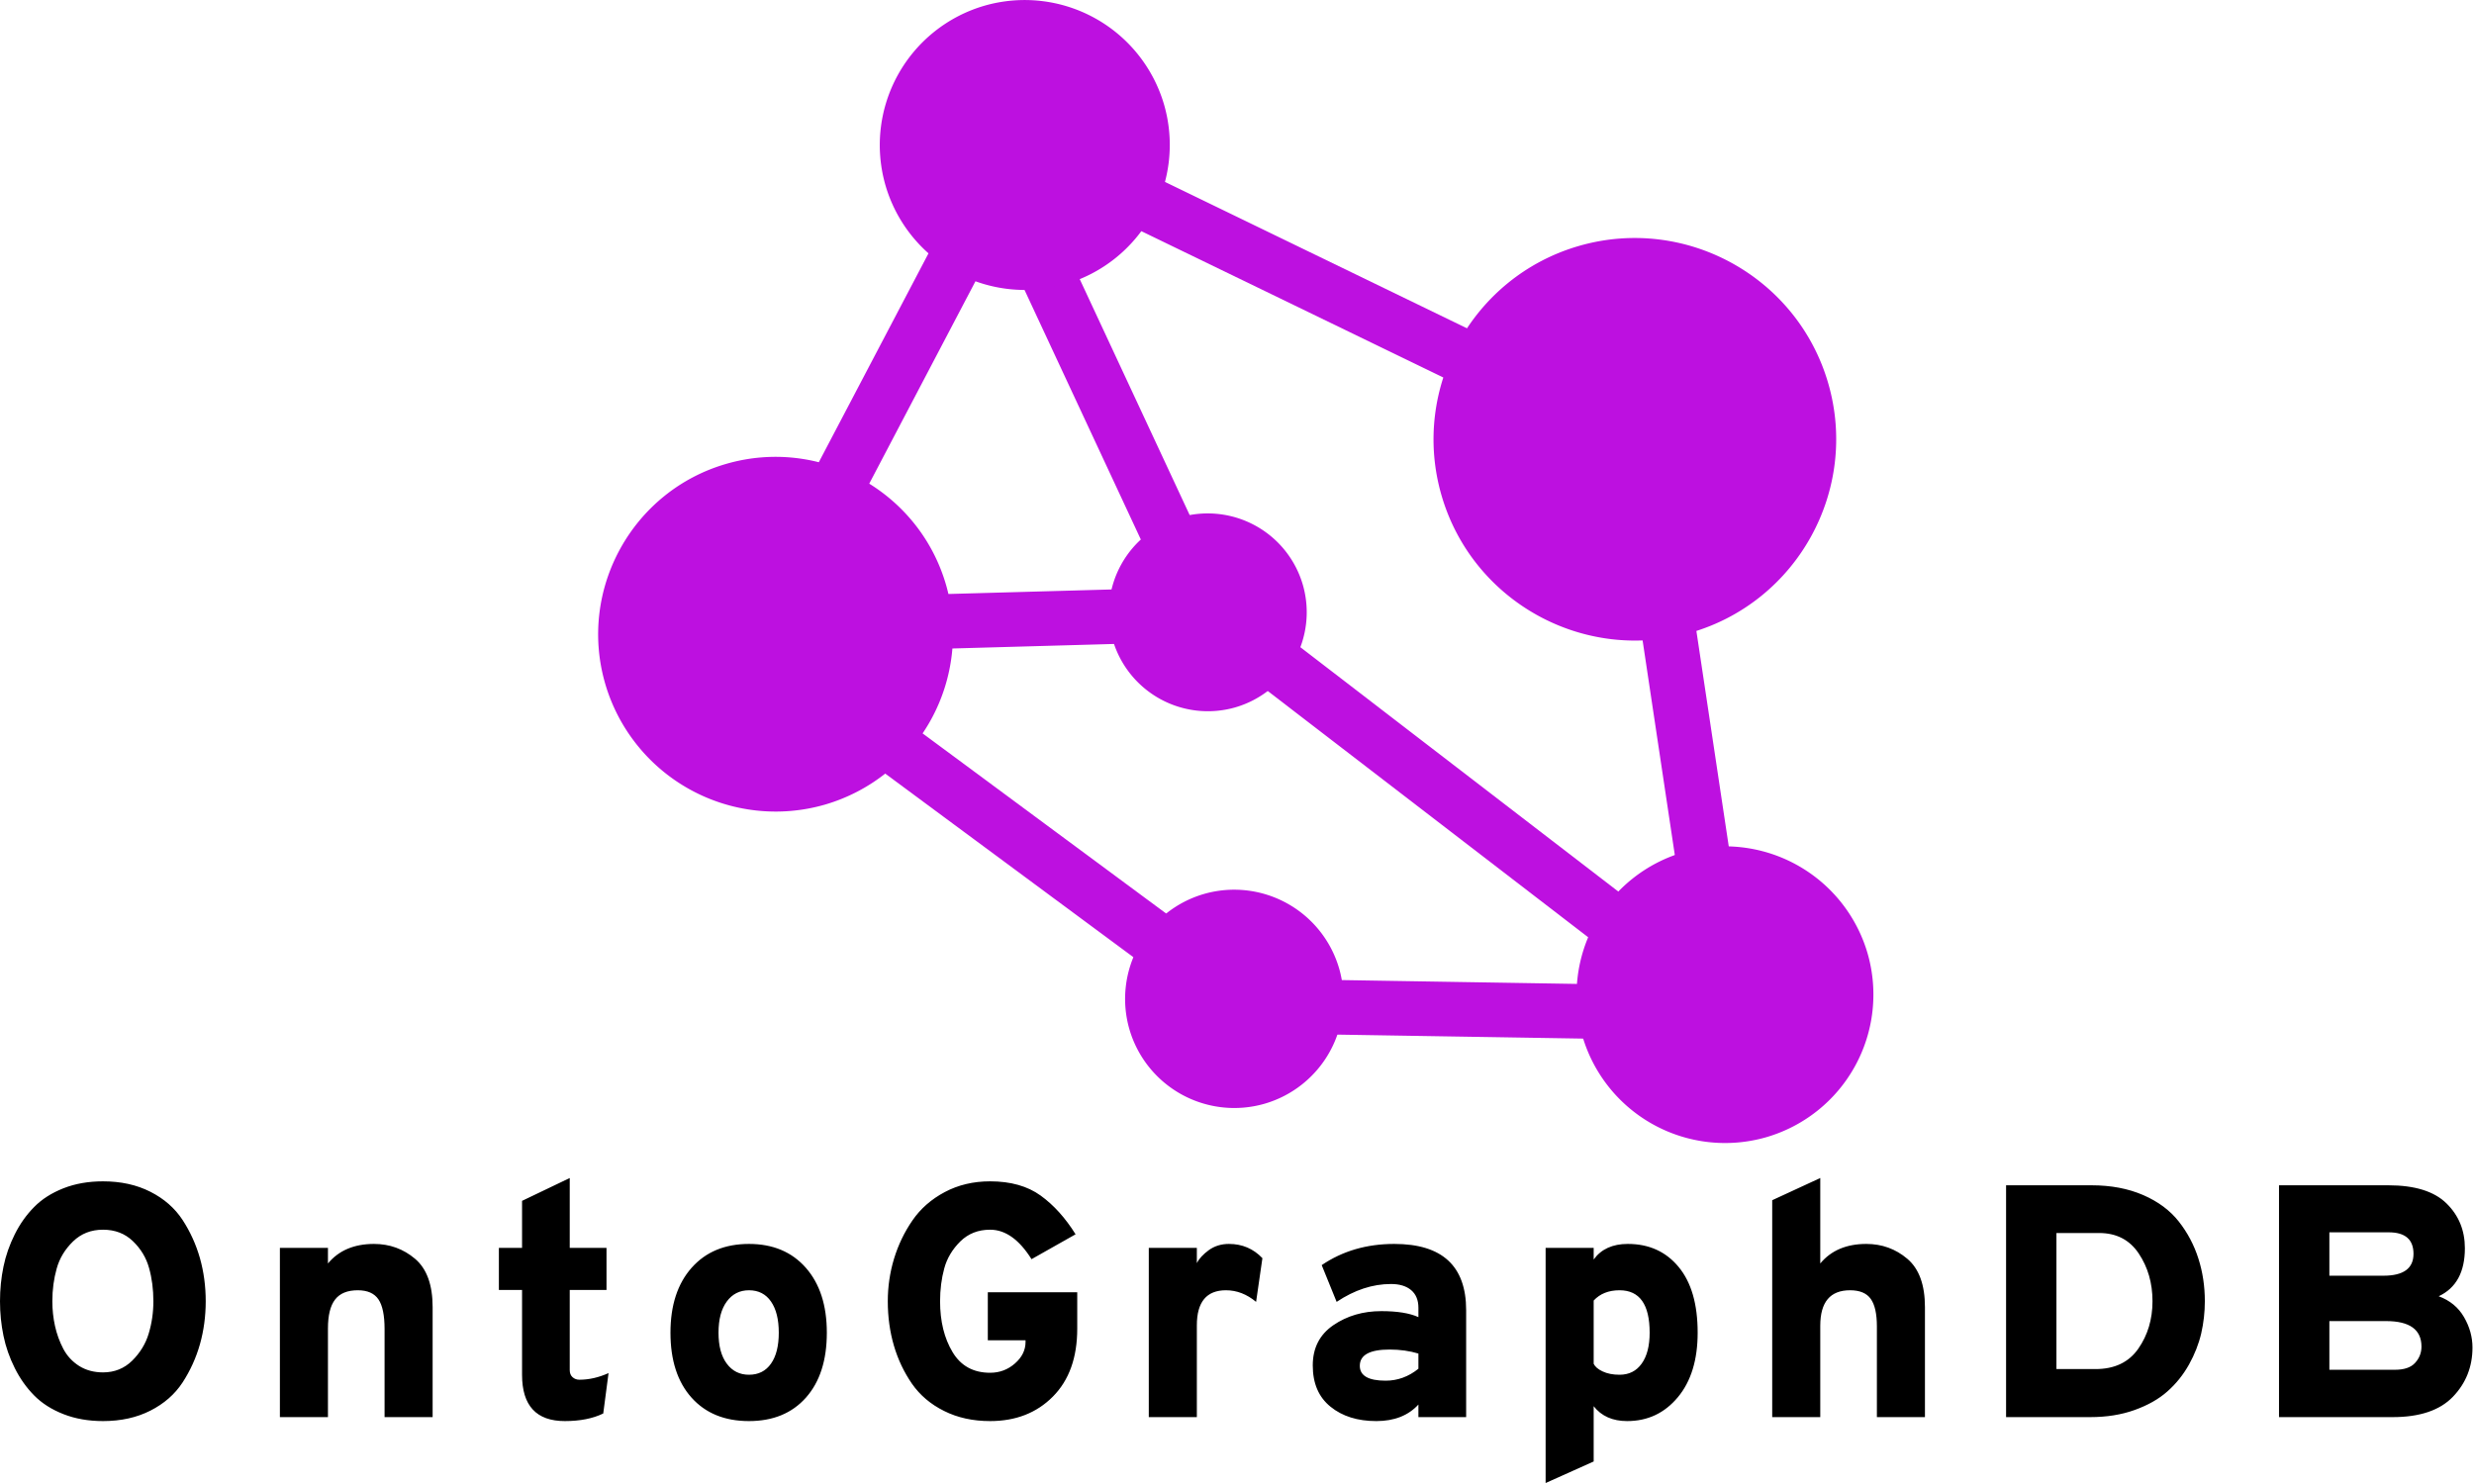 <svg xmlns="http://www.w3.org/2000/svg" version="1.1" xlink="http://www.w3.org/1999/xlink" xmlns:svgjs="http://svgjs.com/svgjs" width="245.011" height="147"><defs id="SvgjsDefs326739"/><g id="SvgjsG326740" transform="scale(0.53)" opacity="1"><g id="SvgjsG326741" class="VohuwCPwD" transform="translate(111.769, -12.323) scale(4.766)" light-content="false" non-strokable="false" fill="#bd10e0"><path d="M19.631 10.817c.037.023.062.057.101.076l14.713 7.131c-.058-.829.289-1.504.824-1.979l-14.603-7.08c-.021-.01-.042-.008-.063-.017-.02.796-.404 1.437-.972 1.869zm-1.566.964a3.048 3.048 0 0 1-2.043.685l5.867 12.592c.49-.535 1.203-.861 1.933-.92l-5.757-12.357zm24.394 25.981a2.915 2.915 0 0 1 1.625.008c.188.015.375.046.557.099l-1.827-12.162c-.647.344-1.425.453-2.124.267l1.769 11.788zm-17.17-8.818L40.127 40.35c.095-.318.258-.594.461-.839.119-.401.333-.75.621-1.03L26.578 27.234c-.144.763-.644 1.353-1.289 1.71zm-12.855-2.512c.176.61.143 1.158-.029 1.627l9.096-.255c-.046-.109-.097-.21-.133-.331-.201-.695-.124-1.302.115-1.808l-9.254.257c.081.156.152.324.205.51zm-2.493-3.569l5.505-10.491c-.696-.187-1.303-.671-1.629-1.5L8 21.953c.733.005 1.45.288 1.941.91zM9.9 31.921l12.594 9.319c.178-.749.697-1.323 1.355-1.66L11.43 30.392c-.251.719-.836 1.247-1.53 1.529zm17.776 9.185c.23.797.103 1.486-.23 2.029l12.649.205a2.775 2.775 0 0 1-.249-.599c-.166-.577-.141-1.095.01-1.545l-12.223-.2c.012.039.03.07.043.11z"/><path d="M22.189 6.693a5.693 5.693 0 0 0-7.041-3.884 5.692 5.692 0 0 0-3.884 7.041 5.691 5.691 0 0 0 7.041 3.884 5.691 5.691 0 0 0 3.884-7.041zm26.039 10.929c-1.208-4.182-5.594-6.6-9.774-5.392-4.181 1.208-6.599 5.593-5.391 9.774 1.208 4.18 5.593 6.6 9.774 5.392 4.181-1.208 6.6-5.593 5.391-9.774zm-34.587 7.905c-1.065-3.685-4.93-5.816-8.615-4.751C1.341 21.84-.791 25.705.274 29.39a6.963 6.963 0 0 0 8.614 4.751 6.966 6.966 0 0 0 4.753-8.614zm13.988-.004a3.883 3.883 0 0 0-4.804-2.651 3.884 3.884 0 0 0-2.651 4.804 3.886 3.886 0 0 0 4.804 2.651 3.883 3.883 0 0 0 2.651-4.804zm1.423 15.045a4.286 4.286 0 0 0-5.301-2.924 4.286 4.286 0 0 0-2.924 5.301 4.283 4.283 0 0 0 5.302 2.925 4.285 4.285 0 0 0 2.923-5.302zm20.719-.589a5.829 5.829 0 0 0-7.206-3.976 5.826 5.826 0 0 0-3.978 7.207 5.828 5.828 0 0 0 7.208 3.974 5.826 5.826 0 0 0 3.976-7.205z"/></g><g id="SvgjsG326742" class="text" transform="translate(230.97, 264.87) scale(1)" light-content="false" fill="#000000"><path d="M-211.72 0.74C-208.38 0.74 -205.43 0.09 -202.87 -1.21C-200.31 -2.51 -198.31 -4.26 -196.86 -6.47C-195.42 -8.68 -194.34 -11.06 -193.61 -13.62C-192.89 -16.18 -192.53 -18.86 -192.53 -21.66C-192.53 -24.47 -192.89 -27.15 -193.61 -29.71C-194.34 -32.27 -195.42 -34.65 -196.86 -36.86C-198.31 -39.07 -200.31 -40.82 -202.87 -42.12C-205.43 -43.42 -208.38 -44.07 -211.72 -44.07C-214.44 -44.07 -216.91 -43.64 -219.12 -42.77C-221.32 -41.9 -223.15 -40.74 -224.59 -39.27C-226.04 -37.81 -227.24 -36.11 -228.21 -34.17C-229.18 -32.23 -229.89 -30.22 -230.32 -28.13C-230.75 -26.05 -230.97 -23.89 -230.97 -21.66C-230.97 -19.44 -230.75 -17.28 -230.32 -15.2C-229.89 -13.11 -229.18 -11.1 -228.21 -9.16C-227.24 -7.22 -226.04 -5.52 -224.59 -4.05C-223.15 -2.59 -221.32 -1.42 -219.12 -0.56C-216.91 0.31 -214.44 0.74 -211.72 0.74ZM-211.72 -8.36C-213.41 -8.36 -214.9 -8.76 -216.18 -9.56C-217.45 -10.37 -218.45 -11.44 -219.15 -12.78C-219.85 -14.12 -220.36 -15.54 -220.69 -17.02C-221.02 -18.51 -221.19 -20.05 -221.19 -21.66C-221.19 -23.81 -220.92 -25.84 -220.38 -27.76C-219.85 -29.68 -218.83 -31.37 -217.32 -32.84C-215.81 -34.3 -213.95 -35.03 -211.72 -35.03C-209.49 -35.03 -207.63 -34.32 -206.15 -32.9C-204.66 -31.47 -203.65 -29.8 -203.12 -27.88C-202.58 -25.97 -202.31 -23.89 -202.31 -21.66C-202.31 -19.56 -202.6 -17.55 -203.18 -15.63C-203.75 -13.71 -204.79 -12.02 -206.27 -10.55C-207.76 -9.09 -209.57 -8.36 -211.72 -8.36Z M-159.11 0L-150.13 0L-150.13 -20.55C-150.13 -24.72 -151.22 -27.73 -153.41 -29.59C-155.6 -31.44 -158.16 -32.37 -161.09 -32.37C-164.8 -32.37 -167.67 -31.15 -169.69 -28.72L-169.69 -31.63L-178.67 -31.63L-178.67 0L-169.69 0L-169.69 -16.59C-169.69 -19.02 -169.25 -20.82 -168.36 -21.97C-167.47 -23.13 -166.06 -23.71 -164.12 -23.71C-162.3 -23.71 -161.02 -23.14 -160.25 -22C-159.49 -20.87 -159.11 -19.02 -159.11 -16.46Z M-125.43 0.74C-122.59 0.74 -120.19 0.27 -118.25 -0.68L-117.26 -8.23C-119.08 -7.41 -120.9 -6.99 -122.71 -6.99C-123.21 -6.99 -123.63 -7.15 -123.98 -7.46C-124.33 -7.77 -124.51 -8.21 -124.51 -8.79L-124.51 -23.77L-117.64 -23.77L-117.64 -31.63L-124.51 -31.63L-124.51 -44.69L-133.42 -40.42L-133.42 -31.63L-137.75 -31.63L-137.75 -23.77L-133.42 -23.77L-133.42 -7.92C-133.42 -2.15 -130.76 0.74 -125.43 0.74Z M-91.02 0.74C-86.52 0.74 -82.97 -0.72 -80.37 -3.65C-77.77 -6.58 -76.47 -10.63 -76.47 -15.78C-76.47 -20.9 -77.78 -24.94 -80.4 -27.92C-83.02 -30.89 -86.56 -32.37 -91.02 -32.37C-95.52 -32.37 -99.09 -30.89 -101.73 -27.92C-104.37 -24.94 -105.69 -20.9 -105.69 -15.78C-105.69 -10.63 -104.38 -6.58 -101.76 -3.65C-99.14 -0.72 -95.56 0.74 -91.02 0.74ZM-91.02 -7.92C-92.75 -7.92 -94.14 -8.61 -95.17 -10C-96.2 -11.38 -96.71 -13.31 -96.71 -15.78C-96.71 -18.26 -96.2 -20.2 -95.17 -21.6C-94.14 -23.01 -92.75 -23.71 -91.02 -23.71C-89.25 -23.71 -87.87 -23.01 -86.9 -21.6C-85.93 -20.2 -85.45 -18.26 -85.45 -15.78C-85.45 -13.31 -85.93 -11.38 -86.9 -10C-87.87 -8.61 -89.25 -7.92 -91.02 -7.92Z M-45.96 0.74C-41.17 0.74 -37.26 -0.78 -34.23 -3.84C-31.2 -6.89 -29.68 -11.12 -29.68 -16.53L-29.68 -23.34L-46.39 -23.34L-46.39 -14.36L-39.34 -14.36L-39.34 -14.05C-39.34 -12.52 -40 -11.18 -41.32 -10.03C-42.64 -8.87 -44.18 -8.29 -45.96 -8.29C-49.09 -8.29 -51.44 -9.58 -52.98 -12.16C-54.53 -14.74 -55.31 -17.91 -55.31 -21.66C-55.31 -23.85 -55.05 -25.89 -54.53 -27.79C-54.02 -29.69 -53.01 -31.37 -51.53 -32.84C-50.04 -34.3 -48.19 -35.03 -45.96 -35.03C-43.11 -35.03 -40.53 -33.2 -38.22 -29.52L-29.99 -34.17C-31.89 -37.22 -34.06 -39.63 -36.52 -41.41C-38.97 -43.18 -42.12 -44.07 -45.96 -44.07C-49.09 -44.07 -51.92 -43.4 -54.44 -42.06C-56.96 -40.72 -58.97 -38.95 -60.47 -36.77C-61.98 -34.58 -63.12 -32.2 -63.91 -29.62C-64.69 -27.04 -65.08 -24.39 -65.08 -21.66C-65.08 -18.73 -64.7 -15.97 -63.94 -13.37C-63.18 -10.77 -62.05 -8.4 -60.57 -6.25C-59.08 -4.11 -57.08 -2.4 -54.56 -1.15C-52.05 0.11 -49.18 0.74 -45.96 0.74Z M-16.31 0L-7.33 0L-7.33 -17.15C-7.33 -21.52 -5.52 -23.71 -1.89 -23.71C0.13 -23.71 2.01 -22.98 3.74 -21.54L4.92 -29.71C3.23 -31.48 1.15 -32.37 -1.33 -32.37C-2.78 -32.37 -4.03 -31.98 -5.11 -31.2C-6.18 -30.41 -6.92 -29.61 -7.33 -28.78L-7.33 -31.63L-16.31 -31.63Z M34.07 0L42.99 0L42.99 -19.99C42.99 -28.25 38.51 -32.37 29.56 -32.37C24.4 -32.37 19.88 -31.05 16 -28.41L18.79 -21.54C22.13 -23.77 25.51 -24.88 28.94 -24.88C30.55 -24.88 31.8 -24.5 32.71 -23.74C33.62 -22.97 34.07 -21.87 34.07 -20.43L34.07 -18.69C32.42 -19.44 30.11 -19.81 27.14 -19.81C23.72 -19.81 20.73 -18.93 18.17 -17.18C15.61 -15.42 14.33 -12.92 14.33 -9.66C14.33 -6.31 15.43 -3.74 17.64 -1.95C19.85 -0.15 22.71 0.74 26.21 0.74C29.56 0.74 32.18 -0.29 34.07 -2.35ZM27.95 -6.81C24.73 -6.81 23.12 -7.74 23.12 -9.59C23.12 -11.62 24.98 -12.63 28.69 -12.63C30.63 -12.63 32.42 -12.38 34.07 -11.88L34.07 -9.04C32.22 -7.55 30.17 -6.81 27.95 -6.81Z M73.07 0.74C76.91 0.74 80.06 -0.74 82.54 -3.71C85.02 -6.68 86.25 -10.71 86.25 -15.78C86.25 -21.11 85.07 -25.2 82.69 -28.07C80.32 -30.94 77.15 -32.37 73.19 -32.37C70.35 -32.37 68.22 -31.4 66.82 -29.46L66.82 -31.63L57.84 -31.63L57.84 12.32L66.82 8.29L66.82 -2.04C68.26 -0.19 70.35 0.74 73.07 0.74ZM71.65 -7.92C70.41 -7.92 69.36 -8.13 68.49 -8.54C67.62 -8.95 67.07 -9.43 66.82 -9.97L66.82 -21.79C68.01 -23.07 69.62 -23.71 71.65 -23.71C75.4 -23.71 77.28 -21.07 77.28 -15.78C77.28 -13.31 76.78 -11.38 75.79 -10C74.8 -8.61 73.42 -7.92 71.65 -7.92Z M100.18 0L109.16 0L109.16 -17.08C109.16 -21.5 111.01 -23.71 114.73 -23.71C116.54 -23.71 117.83 -23.17 118.59 -22.1C119.36 -21.02 119.74 -19.31 119.74 -16.96L119.74 0L128.72 0L128.72 -20.55C128.72 -24.72 127.62 -27.73 125.43 -29.59C123.25 -31.44 120.69 -32.37 117.76 -32.37C114.05 -32.37 111.18 -31.15 109.16 -28.72L109.16 -44.69L100.18 -40.54Z M143.88 -43.33L143.88 0L159.6 0C162.66 0 165.42 -0.44 167.9 -1.33C170.37 -2.22 172.41 -3.37 174.02 -4.8C175.63 -6.22 176.97 -7.89 178.05 -9.81C179.12 -11.73 179.88 -13.67 180.34 -15.63C180.79 -17.59 181.02 -19.6 181.02 -21.66C181.02 -24.47 180.62 -27.13 179.81 -29.65C179.01 -32.17 177.79 -34.47 176.16 -36.55C174.53 -38.63 172.31 -40.28 169.51 -41.5C166.7 -42.72 163.48 -43.33 159.85 -43.33ZM160.59 -8.98L153.29 -8.98L153.29 -34.41L161.27 -34.41C164.49 -34.41 166.96 -33.14 168.67 -30.58C170.38 -28.02 171.24 -25.05 171.24 -21.66C171.24 -18.28 170.35 -15.32 168.58 -12.78C166.8 -10.24 164.14 -8.98 160.59 -8.98Z M194.88 -43.33L194.88 0L216.11 0C221.19 0 224.94 -1.27 227.38 -3.81C229.81 -6.34 231.03 -9.41 231.03 -13C231.03 -14.98 230.5 -16.88 229.45 -18.69C228.4 -20.51 226.82 -21.81 224.72 -22.59C227.98 -24.12 229.61 -27.11 229.61 -31.57C229.61 -34.91 228.46 -37.71 226.17 -39.95C223.88 -42.2 220.26 -43.33 215.31 -43.33ZM214.38 -26.43L204.29 -26.43L204.29 -34.54L215.37 -34.54C218.47 -34.54 220.01 -33.2 220.01 -30.52C220.01 -27.79 218.14 -26.43 214.38 -26.43ZM216.55 -8.85L204.29 -8.85L204.29 -17.95L214.88 -17.95C219.29 -17.95 221.5 -16.36 221.5 -13.18C221.5 -12.03 221.11 -11.02 220.32 -10.15C219.54 -9.28 218.28 -8.85 216.55 -8.85Z"/></g></g></svg>